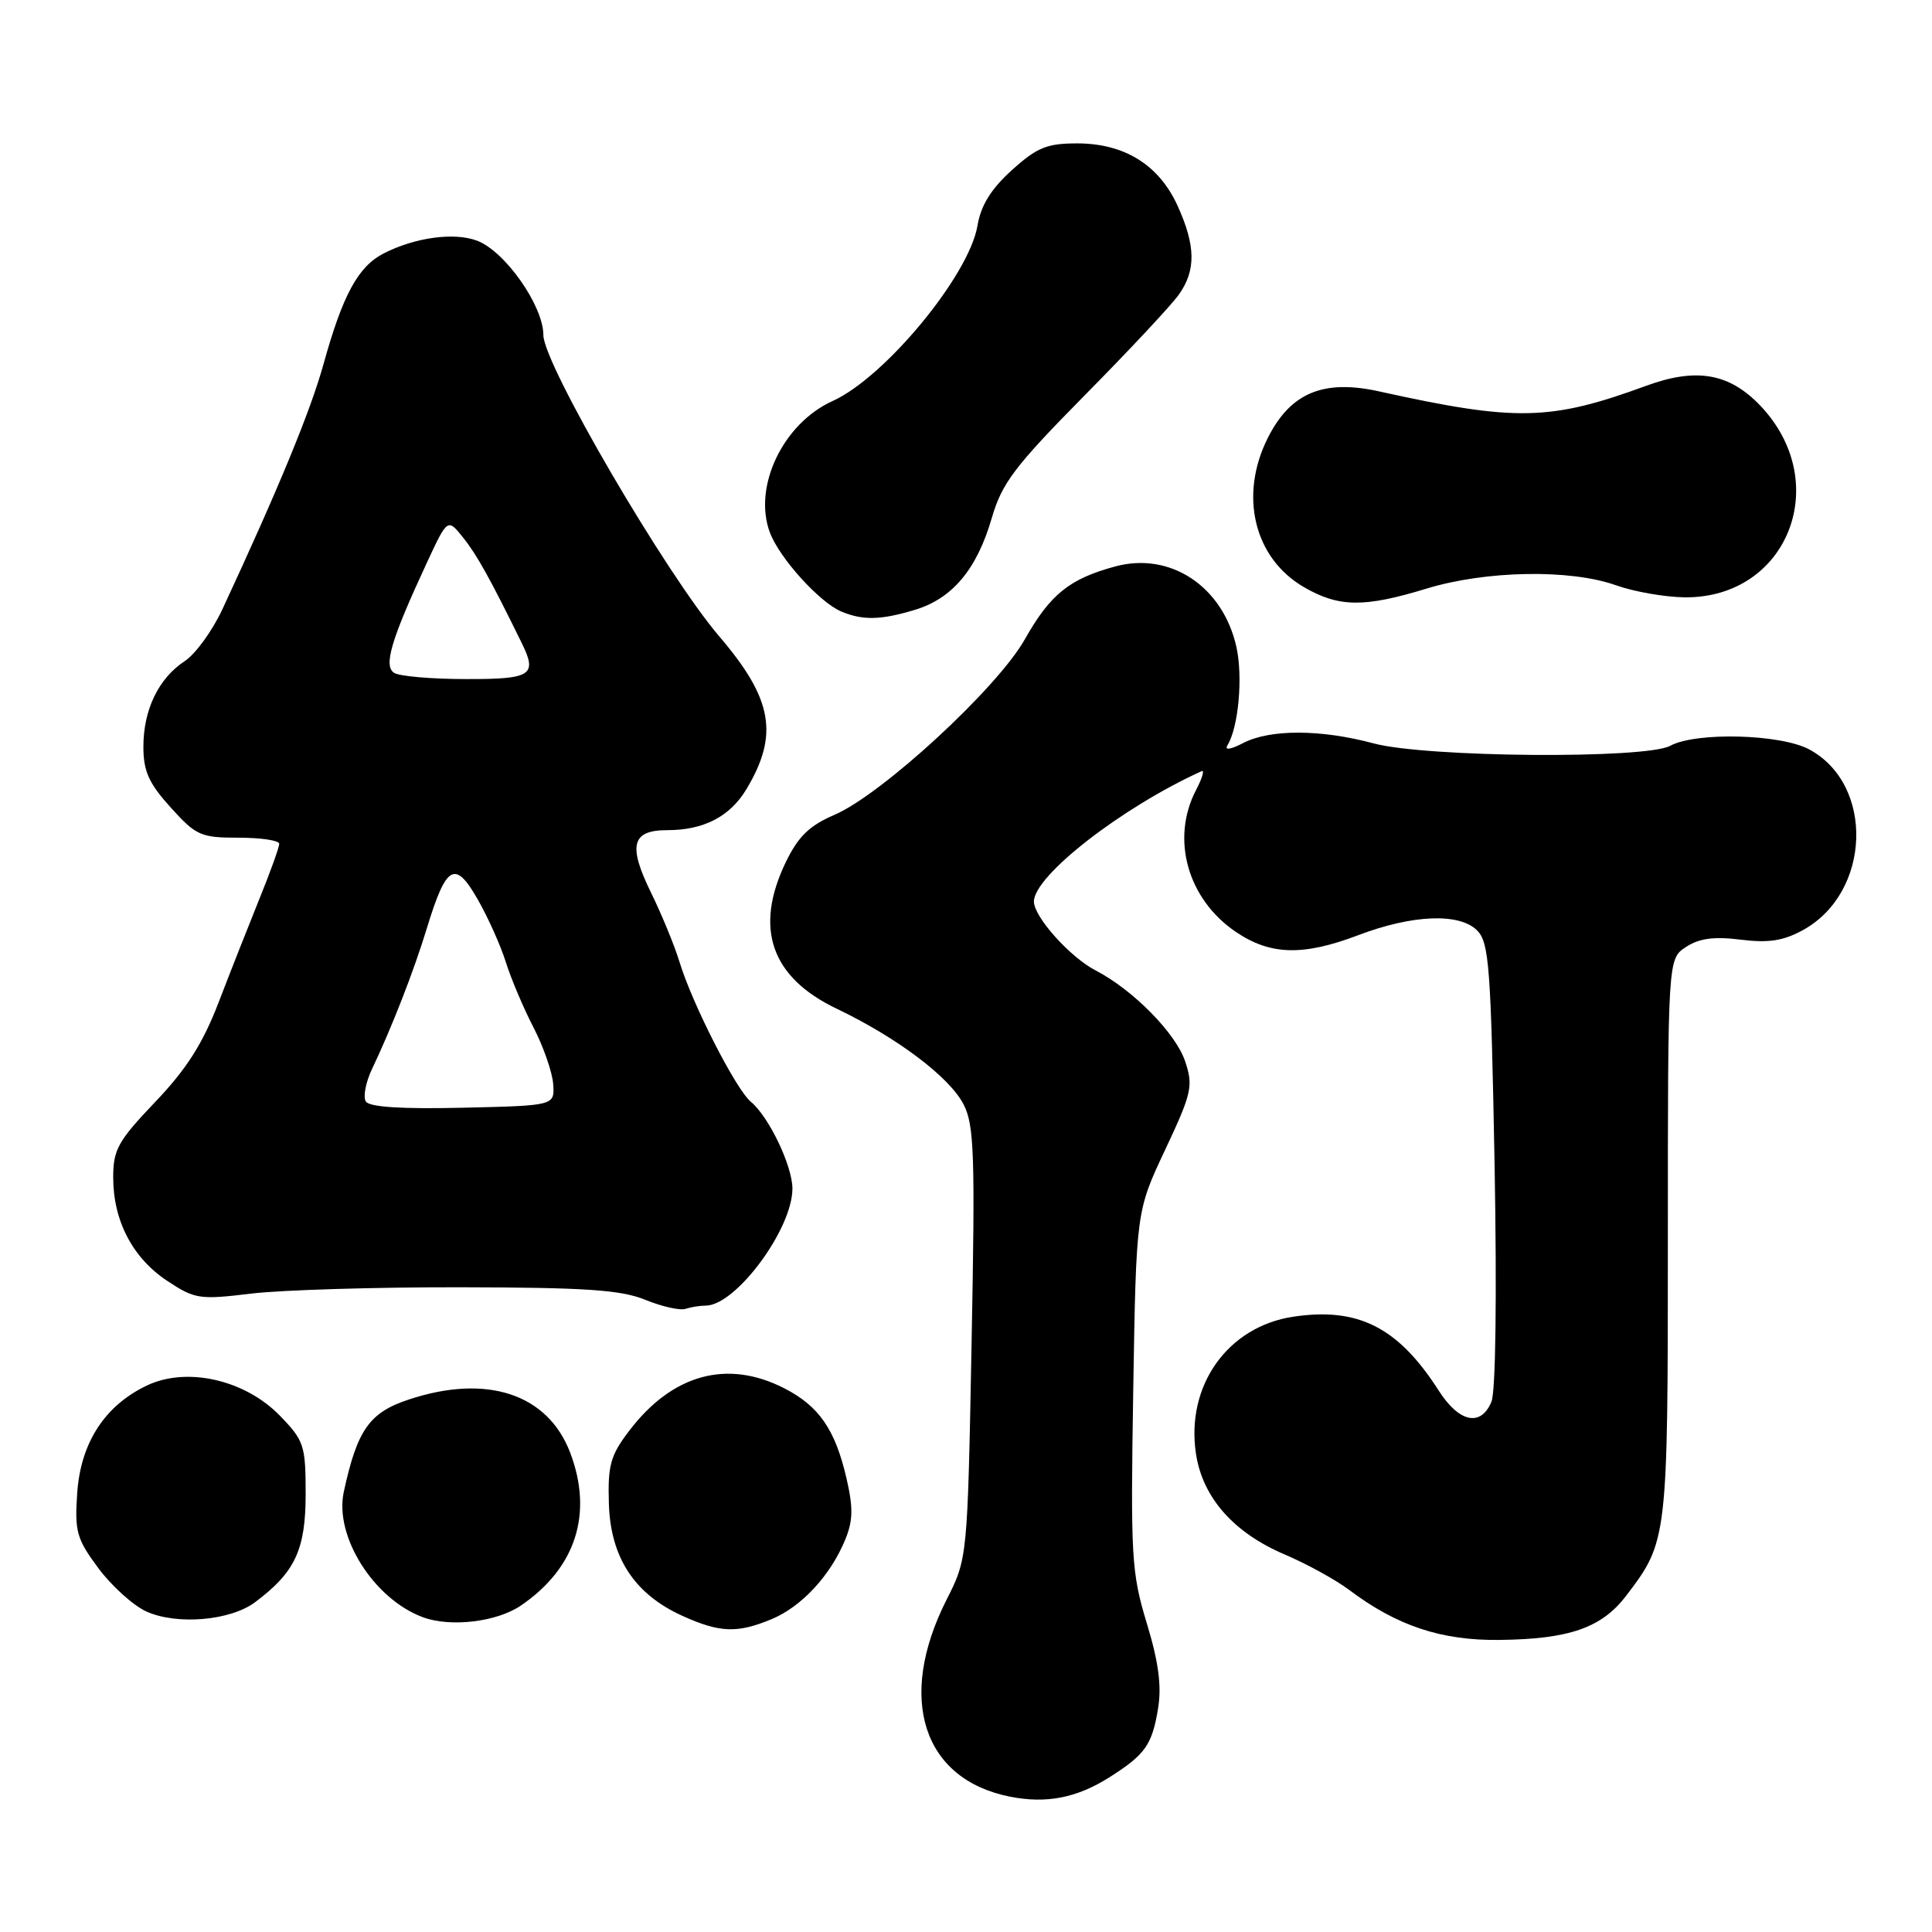 <?xml version="1.0" encoding="UTF-8" standalone="no"?>
<!DOCTYPE svg PUBLIC "-//W3C//DTD SVG 1.1//EN" "http://www.w3.org/Graphics/SVG/1.1/DTD/svg11.dtd" >
<svg xmlns="http://www.w3.org/2000/svg" xmlns:xlink="http://www.w3.org/1999/xlink" version="1.1" viewBox="0 0 256 256">
 <g >
 <path fill="currentColor"
d=" M 146.99 235.51 C 151.74 232.50 152.66 231.22 153.45 226.38 C 153.94 223.41 153.52 220.23 151.95 215.07 C 149.92 208.37 149.80 206.31 150.16 184.20 C 150.55 160.50 150.55 160.50 154.39 152.35 C 157.91 144.87 158.13 143.91 157.05 140.67 C 155.83 136.94 150.13 131.15 145.18 128.59 C 141.79 126.84 137.00 121.49 137.00 119.46 C 137.00 116.04 148.65 106.98 159.23 102.18 C 159.63 102.00 159.30 103.12 158.49 104.67 C 155.11 111.14 157.34 119.12 163.74 123.47 C 168.32 126.58 172.66 126.70 179.99 123.91 C 187.16 121.19 193.37 120.94 195.72 123.28 C 197.32 124.89 197.55 128.01 198.04 154.28 C 198.35 171.71 198.19 184.41 197.62 185.75 C 196.21 189.10 193.34 188.49 190.63 184.25 C 185.27 175.88 179.96 173.18 171.37 174.47 C 162.68 175.77 157.11 183.60 158.47 192.62 C 159.34 198.42 163.46 203.10 170.24 205.98 C 173.13 207.21 176.97 209.32 178.77 210.67 C 185.09 215.43 190.98 217.39 198.65 217.30 C 207.92 217.20 212.23 215.70 215.47 211.45 C 220.97 204.24 221.00 204.01 221.00 164.06 C 221.00 127.05 221.00 127.05 223.40 125.48 C 225.15 124.33 227.11 124.07 230.65 124.51 C 234.36 124.97 236.30 124.67 238.92 123.23 C 247.93 118.27 248.41 103.96 239.73 99.30 C 235.95 97.26 224.72 96.97 221.32 98.82 C 218.03 100.60 188.95 100.37 182.00 98.50 C 175.00 96.62 168.27 96.61 164.72 98.46 C 163.10 99.31 162.23 99.44 162.63 98.78 C 164.11 96.40 164.72 89.68 163.82 85.68 C 162.02 77.70 155.08 73.09 147.80 75.05 C 141.71 76.69 139.16 78.75 135.79 84.72 C 132.15 91.18 116.85 105.28 110.57 107.97 C 107.26 109.39 105.78 110.82 104.13 114.22 C 99.90 122.97 102.15 129.49 110.85 133.65 C 118.89 137.50 125.80 142.70 127.68 146.34 C 129.09 149.08 129.22 152.97 128.74 177.98 C 128.20 206.50 128.20 206.50 125.41 212.00 C 118.81 225.06 122.27 235.78 133.84 238.07 C 138.66 239.02 142.66 238.24 146.99 235.51 Z  M 102.26 214.54 C 106.22 212.88 110.02 208.79 111.98 204.05 C 113.03 201.52 113.07 199.81 112.17 195.91 C 110.67 189.41 108.52 186.30 103.89 183.94 C 96.34 180.09 89.08 182.09 83.37 189.59 C 80.89 192.84 80.52 194.16 80.68 199.24 C 80.89 206.36 84.06 211.22 90.38 214.09 C 95.38 216.36 97.69 216.44 102.26 214.54 Z  M 33.80 212.30 C 39.10 208.34 40.50 205.35 40.50 197.98 C 40.50 191.52 40.30 190.90 37.09 187.59 C 32.46 182.82 24.77 181.07 19.48 183.58 C 13.89 186.23 10.68 191.18 10.23 197.85 C 9.88 202.95 10.16 203.92 13.04 207.80 C 14.80 210.16 17.65 212.73 19.37 213.52 C 23.41 215.36 30.51 214.76 33.80 212.30 Z  M 69.01 212.75 C 76.30 207.79 78.63 200.55 75.54 192.46 C 72.57 184.68 64.47 182.02 54.15 185.45 C 48.93 187.18 47.33 189.47 45.55 197.70 C 44.29 203.56 49.50 211.84 56.00 214.28 C 59.66 215.65 65.81 214.93 69.01 212.75 Z  M 93.51 173.00 C 97.49 173.00 105.00 162.87 105.00 157.50 C 105.00 154.49 101.88 147.97 99.49 145.99 C 97.51 144.34 91.77 133.11 90.05 127.50 C 89.38 125.30 87.68 121.17 86.28 118.31 C 83.18 112.00 83.70 110.00 88.42 110.00 C 93.25 110.00 96.72 108.20 98.90 104.58 C 103.23 97.36 102.39 92.61 95.32 84.34 C 88.24 76.06 72.00 48.24 72.00 44.40 C 72.00 40.53 66.93 33.30 63.23 31.90 C 60.19 30.74 54.95 31.46 50.80 33.60 C 47.44 35.34 45.40 39.11 42.86 48.27 C 41.14 54.46 36.94 64.66 29.48 80.71 C 28.15 83.57 25.90 86.67 24.48 87.60 C 21.01 89.88 19.00 94.04 19.00 98.95 C 19.00 102.19 19.72 103.79 22.62 107.00 C 25.98 110.72 26.60 111.00 31.62 111.00 C 34.58 111.00 37.00 111.36 37.00 111.81 C 37.00 112.26 35.83 115.52 34.39 119.06 C 32.96 122.60 30.51 128.80 28.96 132.84 C 26.86 138.30 24.71 141.67 20.57 146.01 C 15.63 151.19 15.00 152.33 15.00 156.02 C 15.00 161.76 17.58 166.70 22.17 169.73 C 25.82 172.14 26.44 172.24 33.27 171.41 C 37.24 170.93 49.72 170.55 61.00 170.57 C 77.58 170.60 82.26 170.91 85.50 172.23 C 87.70 173.13 90.10 173.67 90.83 173.43 C 91.56 173.19 92.77 173.00 93.51 173.00 Z  M 121.19 80.82 C 126.18 79.33 129.43 75.46 131.41 68.66 C 132.76 64.01 134.42 61.82 143.72 52.39 C 149.64 46.40 155.27 40.38 156.23 39.00 C 158.49 35.79 158.43 32.55 156.04 27.27 C 153.57 21.85 149.01 19.01 142.75 19.00 C 138.72 19.00 137.42 19.53 134.08 22.54 C 131.31 25.05 129.97 27.21 129.52 29.91 C 128.40 36.51 117.25 50.01 110.32 53.14 C 103.74 56.12 99.74 64.52 102.02 70.58 C 103.30 73.97 108.60 79.83 111.50 81.04 C 114.34 82.22 116.70 82.17 121.19 80.82 Z  M 189.00 78.00 C 196.88 75.59 208.04 75.39 214.12 77.55 C 216.53 78.41 220.63 79.12 223.24 79.15 C 236.90 79.27 242.95 63.92 233.24 53.74 C 229.13 49.44 224.77 48.68 218.10 51.13 C 205.41 55.78 200.87 55.87 182.78 51.87 C 175.40 50.23 171.05 52.02 168.04 57.93 C 164.14 65.58 166.13 73.94 172.78 77.80 C 177.41 80.48 180.74 80.52 189.00 78.00 Z  M 48.47 145.95 C 48.09 145.33 48.46 143.41 49.29 141.66 C 51.92 136.14 54.83 128.68 56.56 123.00 C 59.13 114.58 60.29 113.91 63.28 119.14 C 64.66 121.54 66.34 125.30 67.03 127.50 C 67.72 129.70 69.37 133.59 70.69 136.14 C 72.01 138.69 73.18 142.06 73.30 143.64 C 73.50 146.50 73.50 146.50 61.33 146.78 C 53.17 146.97 48.93 146.69 48.47 145.95 Z  M 52.23 89.16 C 50.79 88.25 51.80 84.81 56.56 74.57 C 59.31 68.65 59.31 68.65 61.40 71.28 C 63.21 73.54 64.99 76.76 69.15 85.24 C 71.23 89.48 70.42 90.00 61.75 89.98 C 57.21 89.98 52.93 89.61 52.23 89.16 Z "/>
</g>
</svg>